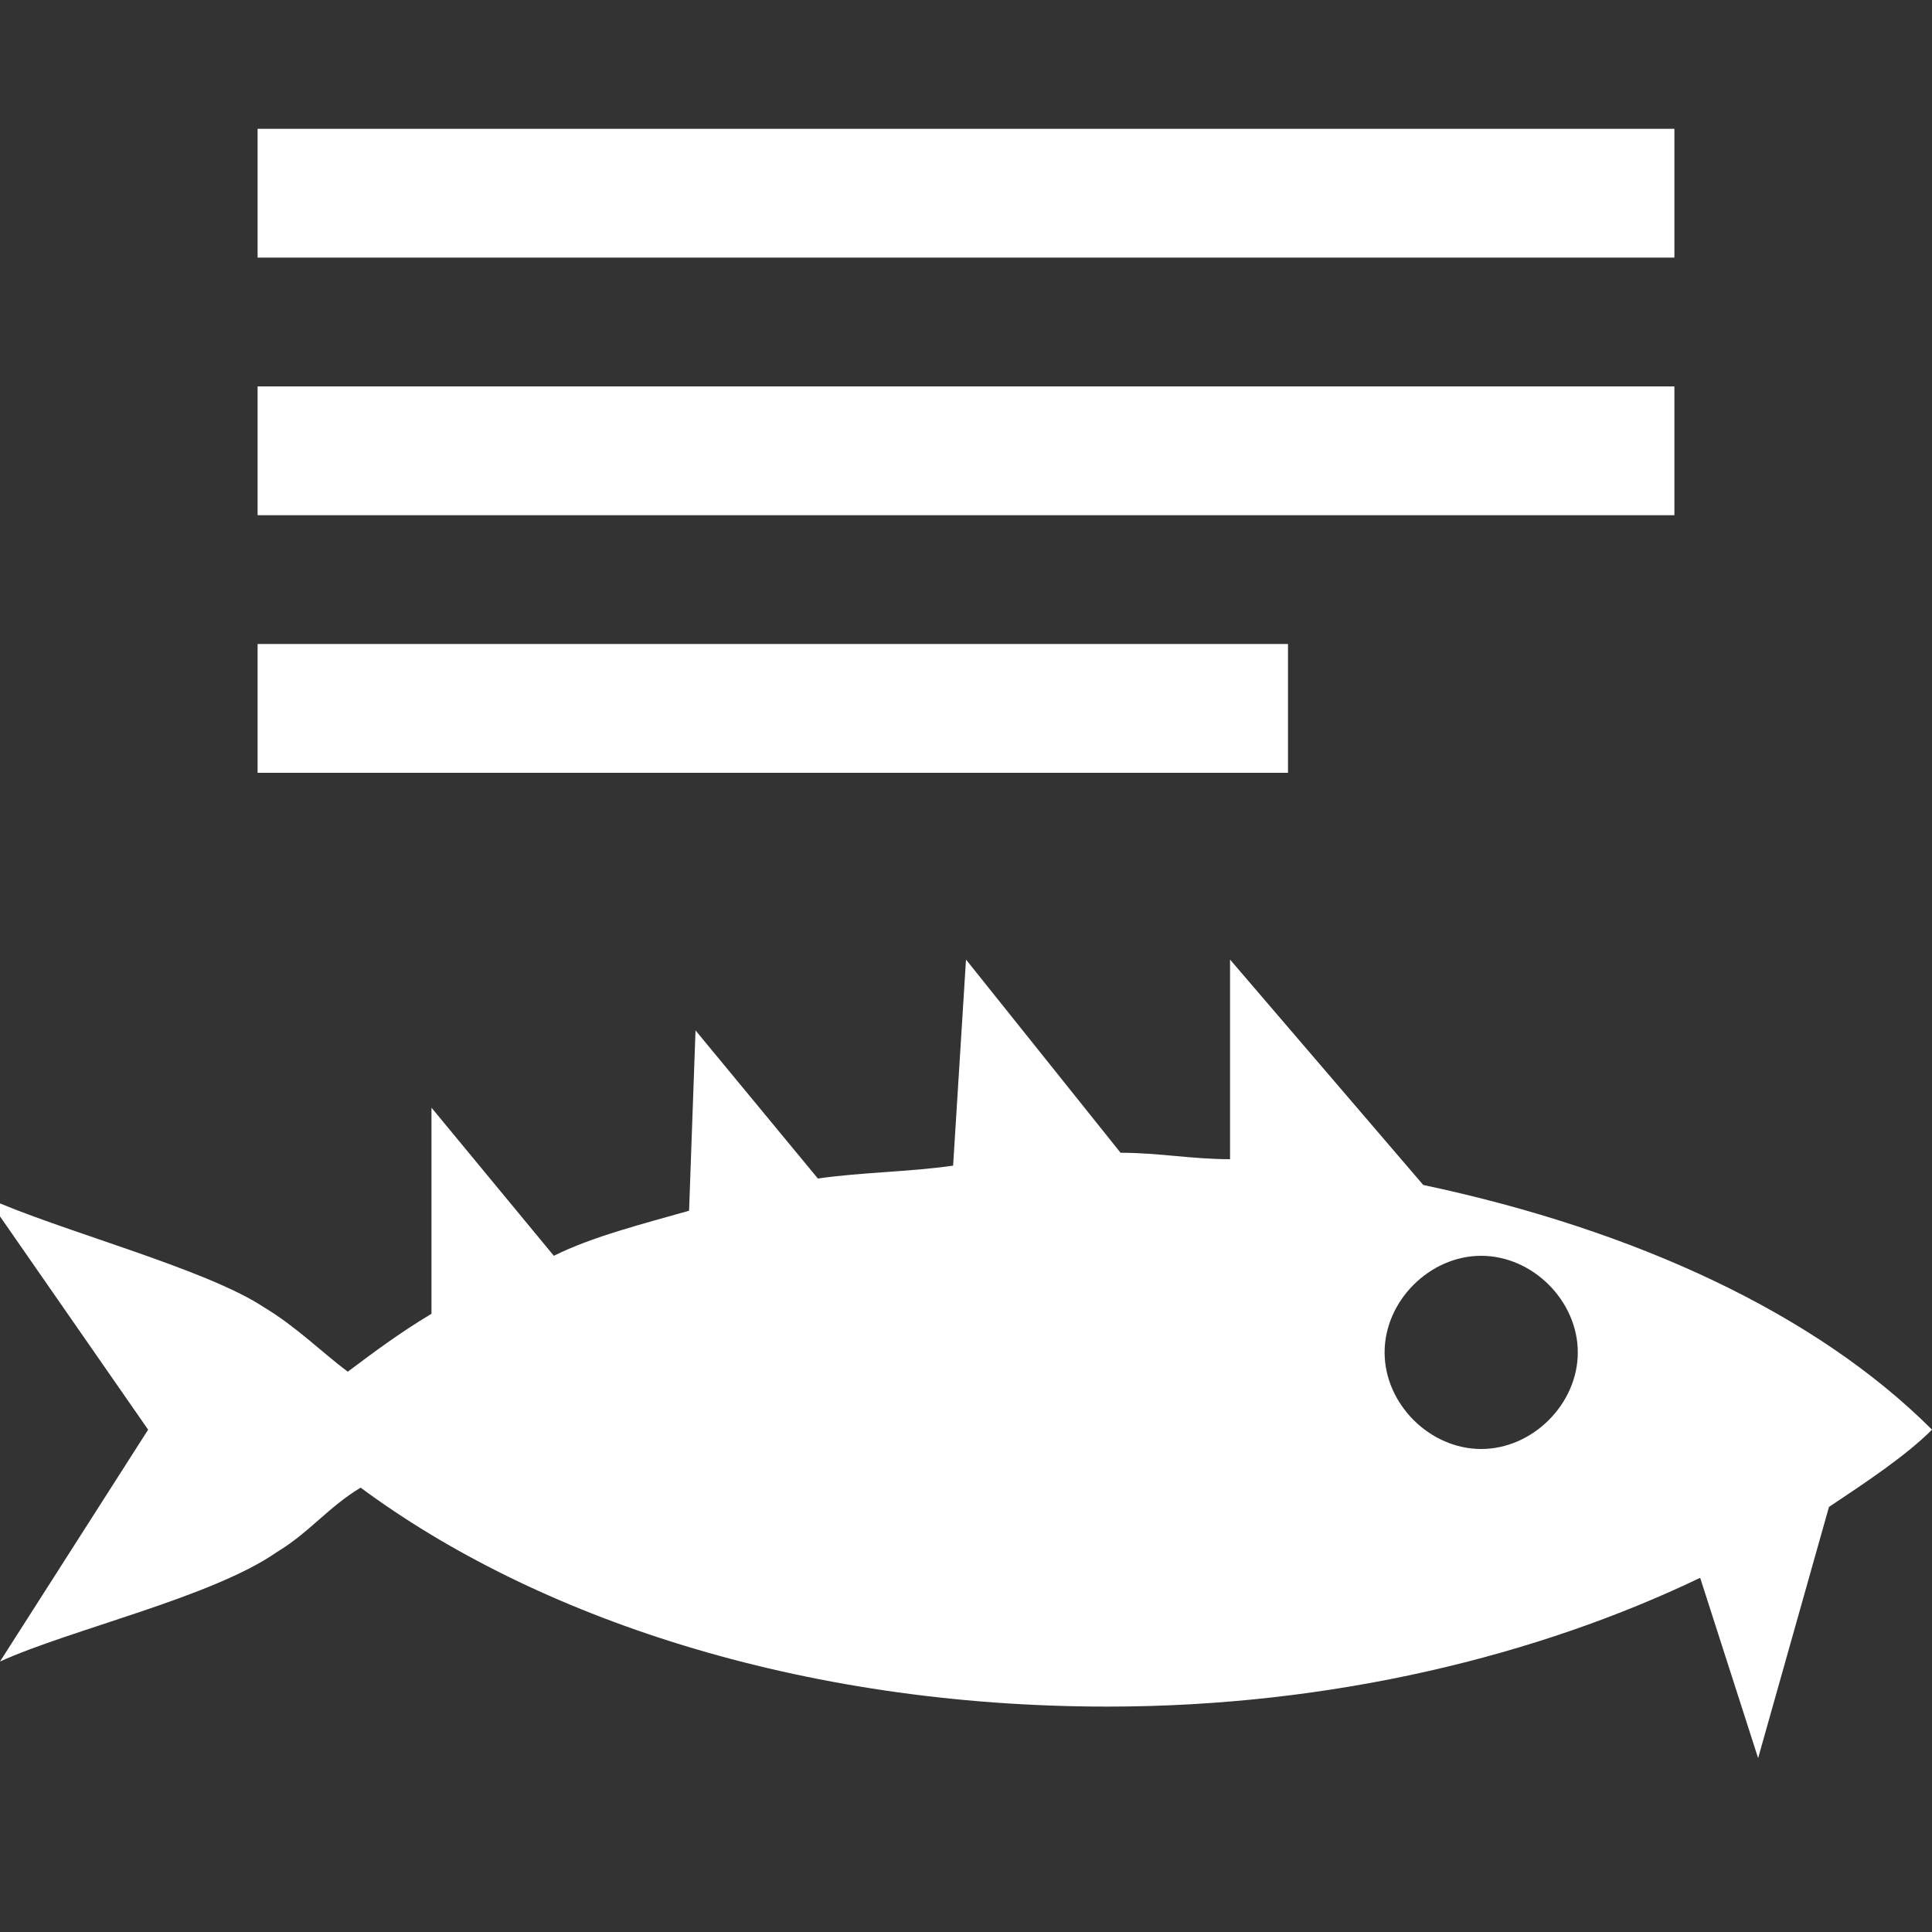 <?xml version="1.0" encoding="utf-8"?>
<!-- Generator: Adobe Illustrator 22.0.1, SVG Export Plug-In . SVG Version: 6.00 Build 0)  -->
<svg version="1.1" id="Layer_1" xmlns="http://www.w3.org/2000/svg" xmlns:xlink="http://www.w3.org/1999/xlink" x="0px" y="0px"
	 width="30px" height="30px" viewBox="0 0 30 30" style="enable-background:new 0 0 30 30;" xml:space="preserve">
<rect x="0" y="0" width="30" height="30" fill="#333333" stroke="none"/>
<rect fill="#FFFFFF" x="4" y="6" width="22" height="2"/>
<rect fill="#FFFFFF" x="4" y="10" width="16" height="2"/>
<rect fill="#FFFFFF" x="4" y="2" width="22" height="2"/>
<path fill="#FFFFFF" d="M22.1,18.4l-3-3.5V18c-0.6,0-1.1-0.1-1.7-0.1l-2.4-3l-0.2,3.2c-0.7,0.1-1.4,0.1-2.1,0.2L10.8,16l-0.1,2.8
	C10,19,9.2,19.2,8.6,19.5l-1.9-2.3v3.2c-0.5,0.3-0.9,0.6-1.3,0.9c-0.4-0.3-0.8-0.7-1.3-1c-0.9-0.6-3.2-1.2-4.3-1.7l2.5,3.6L0,25.8
	c1.1-0.5,3.3-1,4.3-1.7c0.5-0.3,0.8-0.7,1.3-1c2.7,2,6.8,3.4,11.6,3.4c3.5,0,6.7-0.8,9.2-2l0.9,2.8l1.1-3.9c0.6-0.4,1.2-0.8,1.6-1.2
	C28.2,20.4,25.4,19.1,22.1,18.4z M23,22.5c-0.8,0-1.5-0.7-1.5-1.5s0.7-1.5,1.5-1.5s1.5,0.7,1.5,1.5S23.8,22.5,23,22.5z"/>
</svg>
